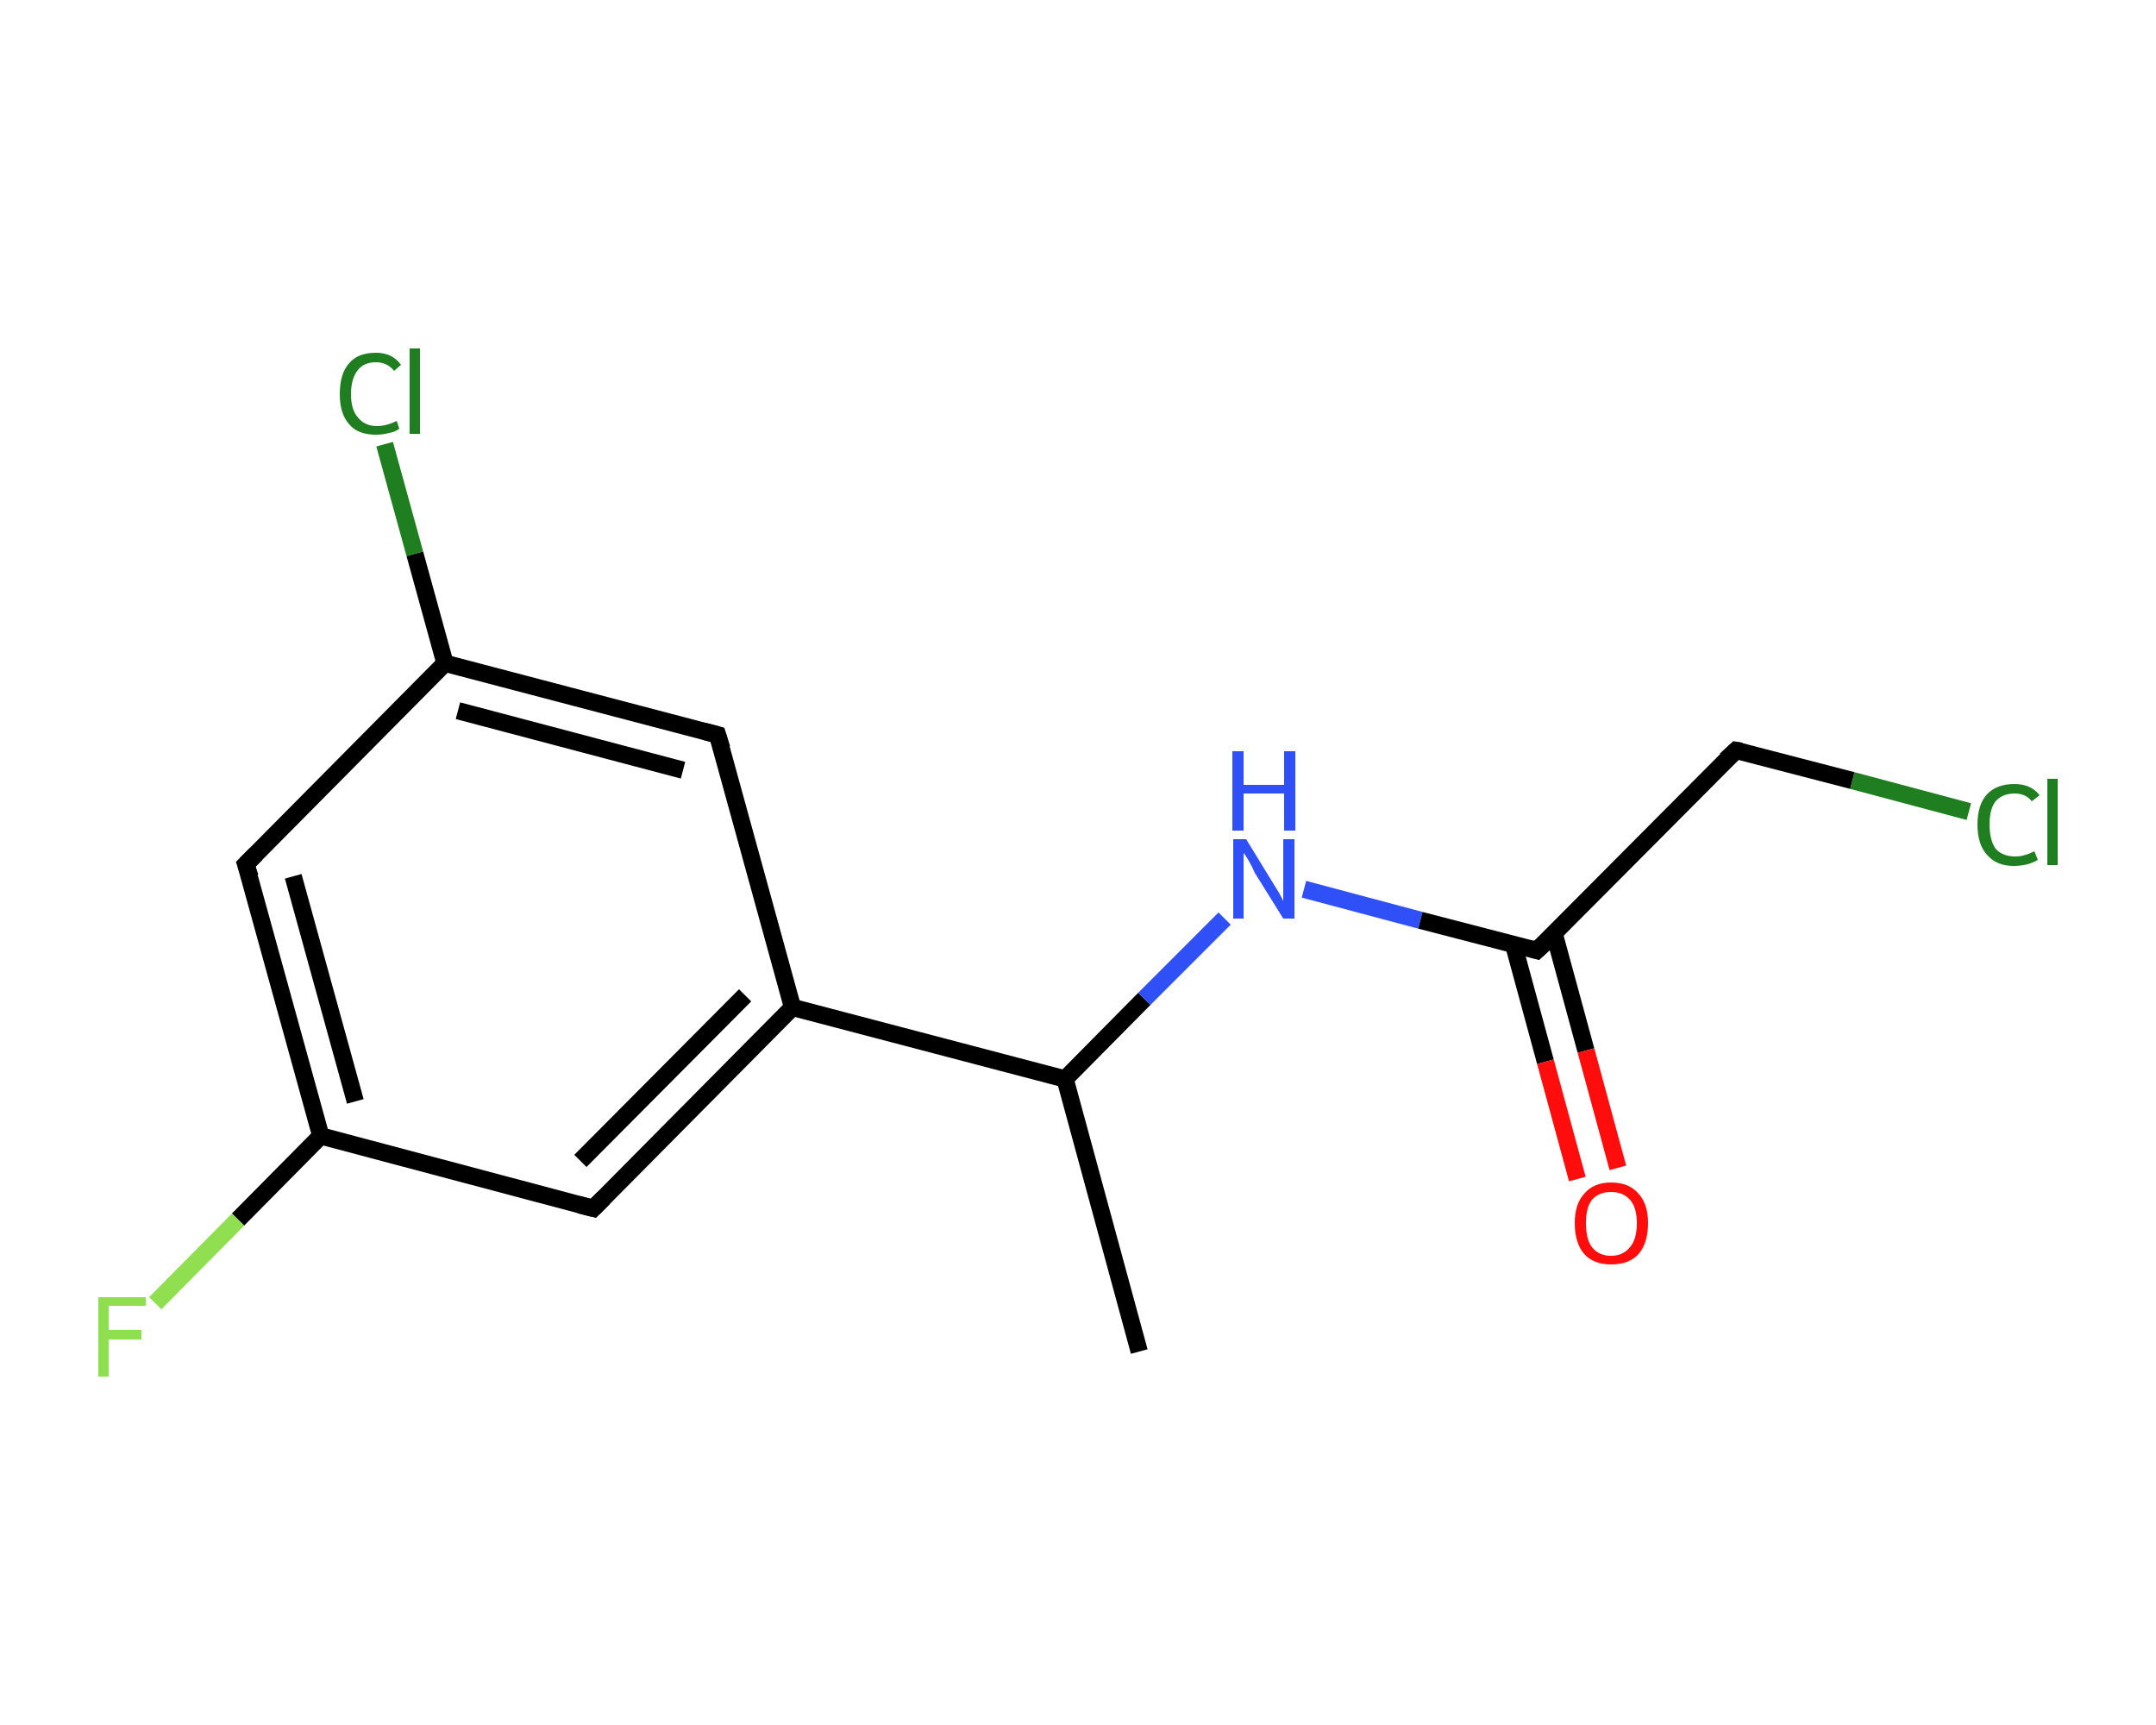<?xml version='1.0' encoding='iso-8859-1'?>
<svg version='1.1' baseProfile='full'
              xmlns='http://www.w3.org/2000/svg'
                      xmlns:rdkit='http://www.rdkit.org/xml'
                      xmlns:xlink='http://www.w3.org/1999/xlink'
                  xml:space='preserve'
width='250px' height='200px' viewBox='0 0 250 200'>
<!-- END OF HEADER -->
<rect style='opacity:1.0;fill:#FFFFFF;stroke:none' width='250.0' height='200.0' x='0.0' y='0.0'> </rect>
<path class='bond-0 atom-0 atom-1' d='M 132.1,156.7 L 123.5,125.1' style='fill:none;fill-rule:evenodd;stroke:#000000;stroke-width:2.0px;stroke-linecap:butt;stroke-linejoin:miter;stroke-opacity:1' />
<path class='bond-1 atom-1 atom-2' d='M 123.5,125.1 L 132.7,115.8' style='fill:none;fill-rule:evenodd;stroke:#000000;stroke-width:2.0px;stroke-linecap:butt;stroke-linejoin:miter;stroke-opacity:1' />
<path class='bond-1 atom-1 atom-2' d='M 132.7,115.8 L 142.0,106.5' style='fill:none;fill-rule:evenodd;stroke:#2F50F7;stroke-width:2.0px;stroke-linecap:butt;stroke-linejoin:miter;stroke-opacity:1' />
<path class='bond-2 atom-2 atom-3' d='M 151.2,103.1 L 164.7,106.7' style='fill:none;fill-rule:evenodd;stroke:#2F50F7;stroke-width:2.0px;stroke-linecap:butt;stroke-linejoin:miter;stroke-opacity:1' />
<path class='bond-2 atom-2 atom-3' d='M 164.7,106.7 L 178.2,110.2' style='fill:none;fill-rule:evenodd;stroke:#000000;stroke-width:2.0px;stroke-linecap:butt;stroke-linejoin:miter;stroke-opacity:1' />
<path class='bond-3 atom-3 atom-4' d='M 175.5,109.5 L 179.2,123.1' style='fill:none;fill-rule:evenodd;stroke:#000000;stroke-width:2.0px;stroke-linecap:butt;stroke-linejoin:miter;stroke-opacity:1' />
<path class='bond-3 atom-3 atom-4' d='M 179.2,123.1 L 182.9,136.7' style='fill:none;fill-rule:evenodd;stroke:#FF0D0D;stroke-width:2.0px;stroke-linecap:butt;stroke-linejoin:miter;stroke-opacity:1' />
<path class='bond-3 atom-3 atom-4' d='M 180.2,108.2 L 183.9,121.8' style='fill:none;fill-rule:evenodd;stroke:#000000;stroke-width:2.0px;stroke-linecap:butt;stroke-linejoin:miter;stroke-opacity:1' />
<path class='bond-3 atom-3 atom-4' d='M 183.9,121.8 L 187.6,135.4' style='fill:none;fill-rule:evenodd;stroke:#FF0D0D;stroke-width:2.0px;stroke-linecap:butt;stroke-linejoin:miter;stroke-opacity:1' />
<path class='bond-4 atom-3 atom-5' d='M 178.2,110.2 L 201.3,87.0' style='fill:none;fill-rule:evenodd;stroke:#000000;stroke-width:2.0px;stroke-linecap:butt;stroke-linejoin:miter;stroke-opacity:1' />
<path class='bond-5 atom-5 atom-6' d='M 201.3,87.0 L 214.8,90.5' style='fill:none;fill-rule:evenodd;stroke:#000000;stroke-width:2.0px;stroke-linecap:butt;stroke-linejoin:miter;stroke-opacity:1' />
<path class='bond-5 atom-5 atom-6' d='M 214.8,90.5 L 228.3,94.1' style='fill:none;fill-rule:evenodd;stroke:#1F7E1F;stroke-width:2.0px;stroke-linecap:butt;stroke-linejoin:miter;stroke-opacity:1' />
<path class='bond-6 atom-1 atom-7' d='M 123.5,125.1 L 91.9,116.8' style='fill:none;fill-rule:evenodd;stroke:#000000;stroke-width:2.0px;stroke-linecap:butt;stroke-linejoin:miter;stroke-opacity:1' />
<path class='bond-7 atom-7 atom-8' d='M 91.9,116.8 L 68.8,140.1' style='fill:none;fill-rule:evenodd;stroke:#000000;stroke-width:2.0px;stroke-linecap:butt;stroke-linejoin:miter;stroke-opacity:1' />
<path class='bond-7 atom-7 atom-8' d='M 86.4,115.4 L 67.3,134.6' style='fill:none;fill-rule:evenodd;stroke:#000000;stroke-width:2.0px;stroke-linecap:butt;stroke-linejoin:miter;stroke-opacity:1' />
<path class='bond-8 atom-8 atom-9' d='M 68.8,140.1 L 37.2,131.7' style='fill:none;fill-rule:evenodd;stroke:#000000;stroke-width:2.0px;stroke-linecap:butt;stroke-linejoin:miter;stroke-opacity:1' />
<path class='bond-9 atom-9 atom-10' d='M 37.2,131.7 L 27.6,141.4' style='fill:none;fill-rule:evenodd;stroke:#000000;stroke-width:2.0px;stroke-linecap:butt;stroke-linejoin:miter;stroke-opacity:1' />
<path class='bond-9 atom-9 atom-10' d='M 27.6,141.4 L 18.0,151.1' style='fill:none;fill-rule:evenodd;stroke:#90DF50;stroke-width:2.0px;stroke-linecap:butt;stroke-linejoin:miter;stroke-opacity:1' />
<path class='bond-10 atom-9 atom-11' d='M 37.2,131.7 L 28.5,100.2' style='fill:none;fill-rule:evenodd;stroke:#000000;stroke-width:2.0px;stroke-linecap:butt;stroke-linejoin:miter;stroke-opacity:1' />
<path class='bond-10 atom-9 atom-11' d='M 41.2,127.7 L 34.0,101.6' style='fill:none;fill-rule:evenodd;stroke:#000000;stroke-width:2.0px;stroke-linecap:butt;stroke-linejoin:miter;stroke-opacity:1' />
<path class='bond-11 atom-11 atom-12' d='M 28.5,100.2 L 51.6,76.9' style='fill:none;fill-rule:evenodd;stroke:#000000;stroke-width:2.0px;stroke-linecap:butt;stroke-linejoin:miter;stroke-opacity:1' />
<path class='bond-12 atom-12 atom-13' d='M 51.6,76.9 L 48.1,64.2' style='fill:none;fill-rule:evenodd;stroke:#000000;stroke-width:2.0px;stroke-linecap:butt;stroke-linejoin:miter;stroke-opacity:1' />
<path class='bond-12 atom-12 atom-13' d='M 48.1,64.2 L 44.6,51.5' style='fill:none;fill-rule:evenodd;stroke:#1F7E1F;stroke-width:2.0px;stroke-linecap:butt;stroke-linejoin:miter;stroke-opacity:1' />
<path class='bond-13 atom-12 atom-14' d='M 51.6,76.9 L 83.2,85.2' style='fill:none;fill-rule:evenodd;stroke:#000000;stroke-width:2.0px;stroke-linecap:butt;stroke-linejoin:miter;stroke-opacity:1' />
<path class='bond-13 atom-12 atom-14' d='M 53.1,82.4 L 79.2,89.3' style='fill:none;fill-rule:evenodd;stroke:#000000;stroke-width:2.0px;stroke-linecap:butt;stroke-linejoin:miter;stroke-opacity:1' />
<path class='bond-14 atom-14 atom-7' d='M 83.2,85.2 L 91.9,116.8' style='fill:none;fill-rule:evenodd;stroke:#000000;stroke-width:2.0px;stroke-linecap:butt;stroke-linejoin:miter;stroke-opacity:1' />
<path d='M 177.5,110.0 L 178.2,110.2 L 179.4,109.1' style='fill:none;stroke:#000000;stroke-width:2.0px;stroke-linecap:butt;stroke-linejoin:miter;stroke-opacity:1;' />
<path d='M 200.1,88.1 L 201.3,87.0 L 201.9,87.1' style='fill:none;stroke:#000000;stroke-width:2.0px;stroke-linecap:butt;stroke-linejoin:miter;stroke-opacity:1;' />
<path d='M 70.0,138.9 L 68.8,140.1 L 67.2,139.7' style='fill:none;stroke:#000000;stroke-width:2.0px;stroke-linecap:butt;stroke-linejoin:miter;stroke-opacity:1;' />
<path d='M 29.0,101.7 L 28.5,100.2 L 29.7,99.0' style='fill:none;stroke:#000000;stroke-width:2.0px;stroke-linecap:butt;stroke-linejoin:miter;stroke-opacity:1;' />
<path d='M 81.7,84.8 L 83.2,85.2 L 83.7,86.8' style='fill:none;stroke:#000000;stroke-width:2.0px;stroke-linecap:butt;stroke-linejoin:miter;stroke-opacity:1;' />
<path class='atom-2' d='M 144.5 97.3
L 147.5 102.2
Q 147.8 102.7, 148.3 103.5
Q 148.8 104.4, 148.8 104.5
L 148.8 97.3
L 150.1 97.3
L 150.1 106.5
L 148.8 106.5
L 145.5 101.2
Q 145.2 100.5, 144.8 99.8
Q 144.4 99.1, 144.2 98.9
L 144.2 106.5
L 143.0 106.5
L 143.0 97.3
L 144.5 97.3
' fill='#2F50F7'/>
<path class='atom-2' d='M 142.9 87.1
L 144.2 87.1
L 144.2 91.0
L 148.9 91.0
L 148.9 87.1
L 150.2 87.1
L 150.2 96.3
L 148.9 96.3
L 148.9 92.0
L 144.2 92.0
L 144.2 96.3
L 142.9 96.3
L 142.9 87.1
' fill='#2F50F7'/>
<path class='atom-4' d='M 182.6 141.8
Q 182.6 139.6, 183.7 138.4
Q 184.8 137.1, 186.8 137.1
Q 188.9 137.1, 190.0 138.4
Q 191.1 139.6, 191.1 141.8
Q 191.1 144.1, 190.0 145.4
Q 188.9 146.6, 186.8 146.6
Q 184.8 146.6, 183.7 145.4
Q 182.6 144.1, 182.6 141.8
M 186.8 145.6
Q 188.2 145.6, 189.0 144.6
Q 189.8 143.7, 189.8 141.8
Q 189.8 140.0, 189.0 139.1
Q 188.2 138.2, 186.8 138.2
Q 185.4 138.2, 184.6 139.1
Q 183.9 140.0, 183.9 141.8
Q 183.9 143.7, 184.6 144.6
Q 185.4 145.6, 186.8 145.6
' fill='#FF0D0D'/>
<path class='atom-6' d='M 229.3 95.6
Q 229.3 93.3, 230.4 92.1
Q 231.5 90.9, 233.6 90.9
Q 235.5 90.9, 236.5 92.2
L 235.6 92.9
Q 234.9 92.0, 233.6 92.0
Q 232.2 92.0, 231.4 92.9
Q 230.7 93.8, 230.7 95.6
Q 230.7 97.4, 231.4 98.4
Q 232.2 99.3, 233.7 99.3
Q 234.7 99.3, 235.9 98.7
L 236.3 99.7
Q 235.8 100.0, 235.1 100.2
Q 234.3 100.4, 233.5 100.4
Q 231.5 100.4, 230.4 99.1
Q 229.3 97.9, 229.3 95.6
' fill='#1F7E1F'/>
<path class='atom-6' d='M 237.4 90.3
L 238.6 90.3
L 238.6 100.3
L 237.4 100.3
L 237.4 90.3
' fill='#1F7E1F'/>
<path class='atom-10' d='M 11.4 150.4
L 16.9 150.4
L 16.9 151.4
L 12.6 151.4
L 12.6 154.2
L 16.4 154.2
L 16.4 155.3
L 12.6 155.3
L 12.6 159.6
L 11.4 159.6
L 11.4 150.4
' fill='#90DF50'/>
<path class='atom-13' d='M 39.4 45.7
Q 39.4 43.3, 40.5 42.1
Q 41.5 40.9, 43.6 40.9
Q 45.5 40.9, 46.5 42.3
L 45.7 43.0
Q 44.9 42.0, 43.6 42.0
Q 42.2 42.0, 41.5 42.9
Q 40.7 43.9, 40.7 45.7
Q 40.7 47.5, 41.5 48.4
Q 42.3 49.4, 43.7 49.4
Q 44.8 49.4, 46.0 48.8
L 46.3 49.7
Q 45.8 50.1, 45.1 50.2
Q 44.4 50.4, 43.6 50.4
Q 41.5 50.4, 40.5 49.2
Q 39.4 48.0, 39.4 45.7
' fill='#1F7E1F'/>
<path class='atom-13' d='M 47.5 40.4
L 48.7 40.4
L 48.7 50.3
L 47.5 50.3
L 47.5 40.4
' fill='#1F7E1F'/>
</svg>
